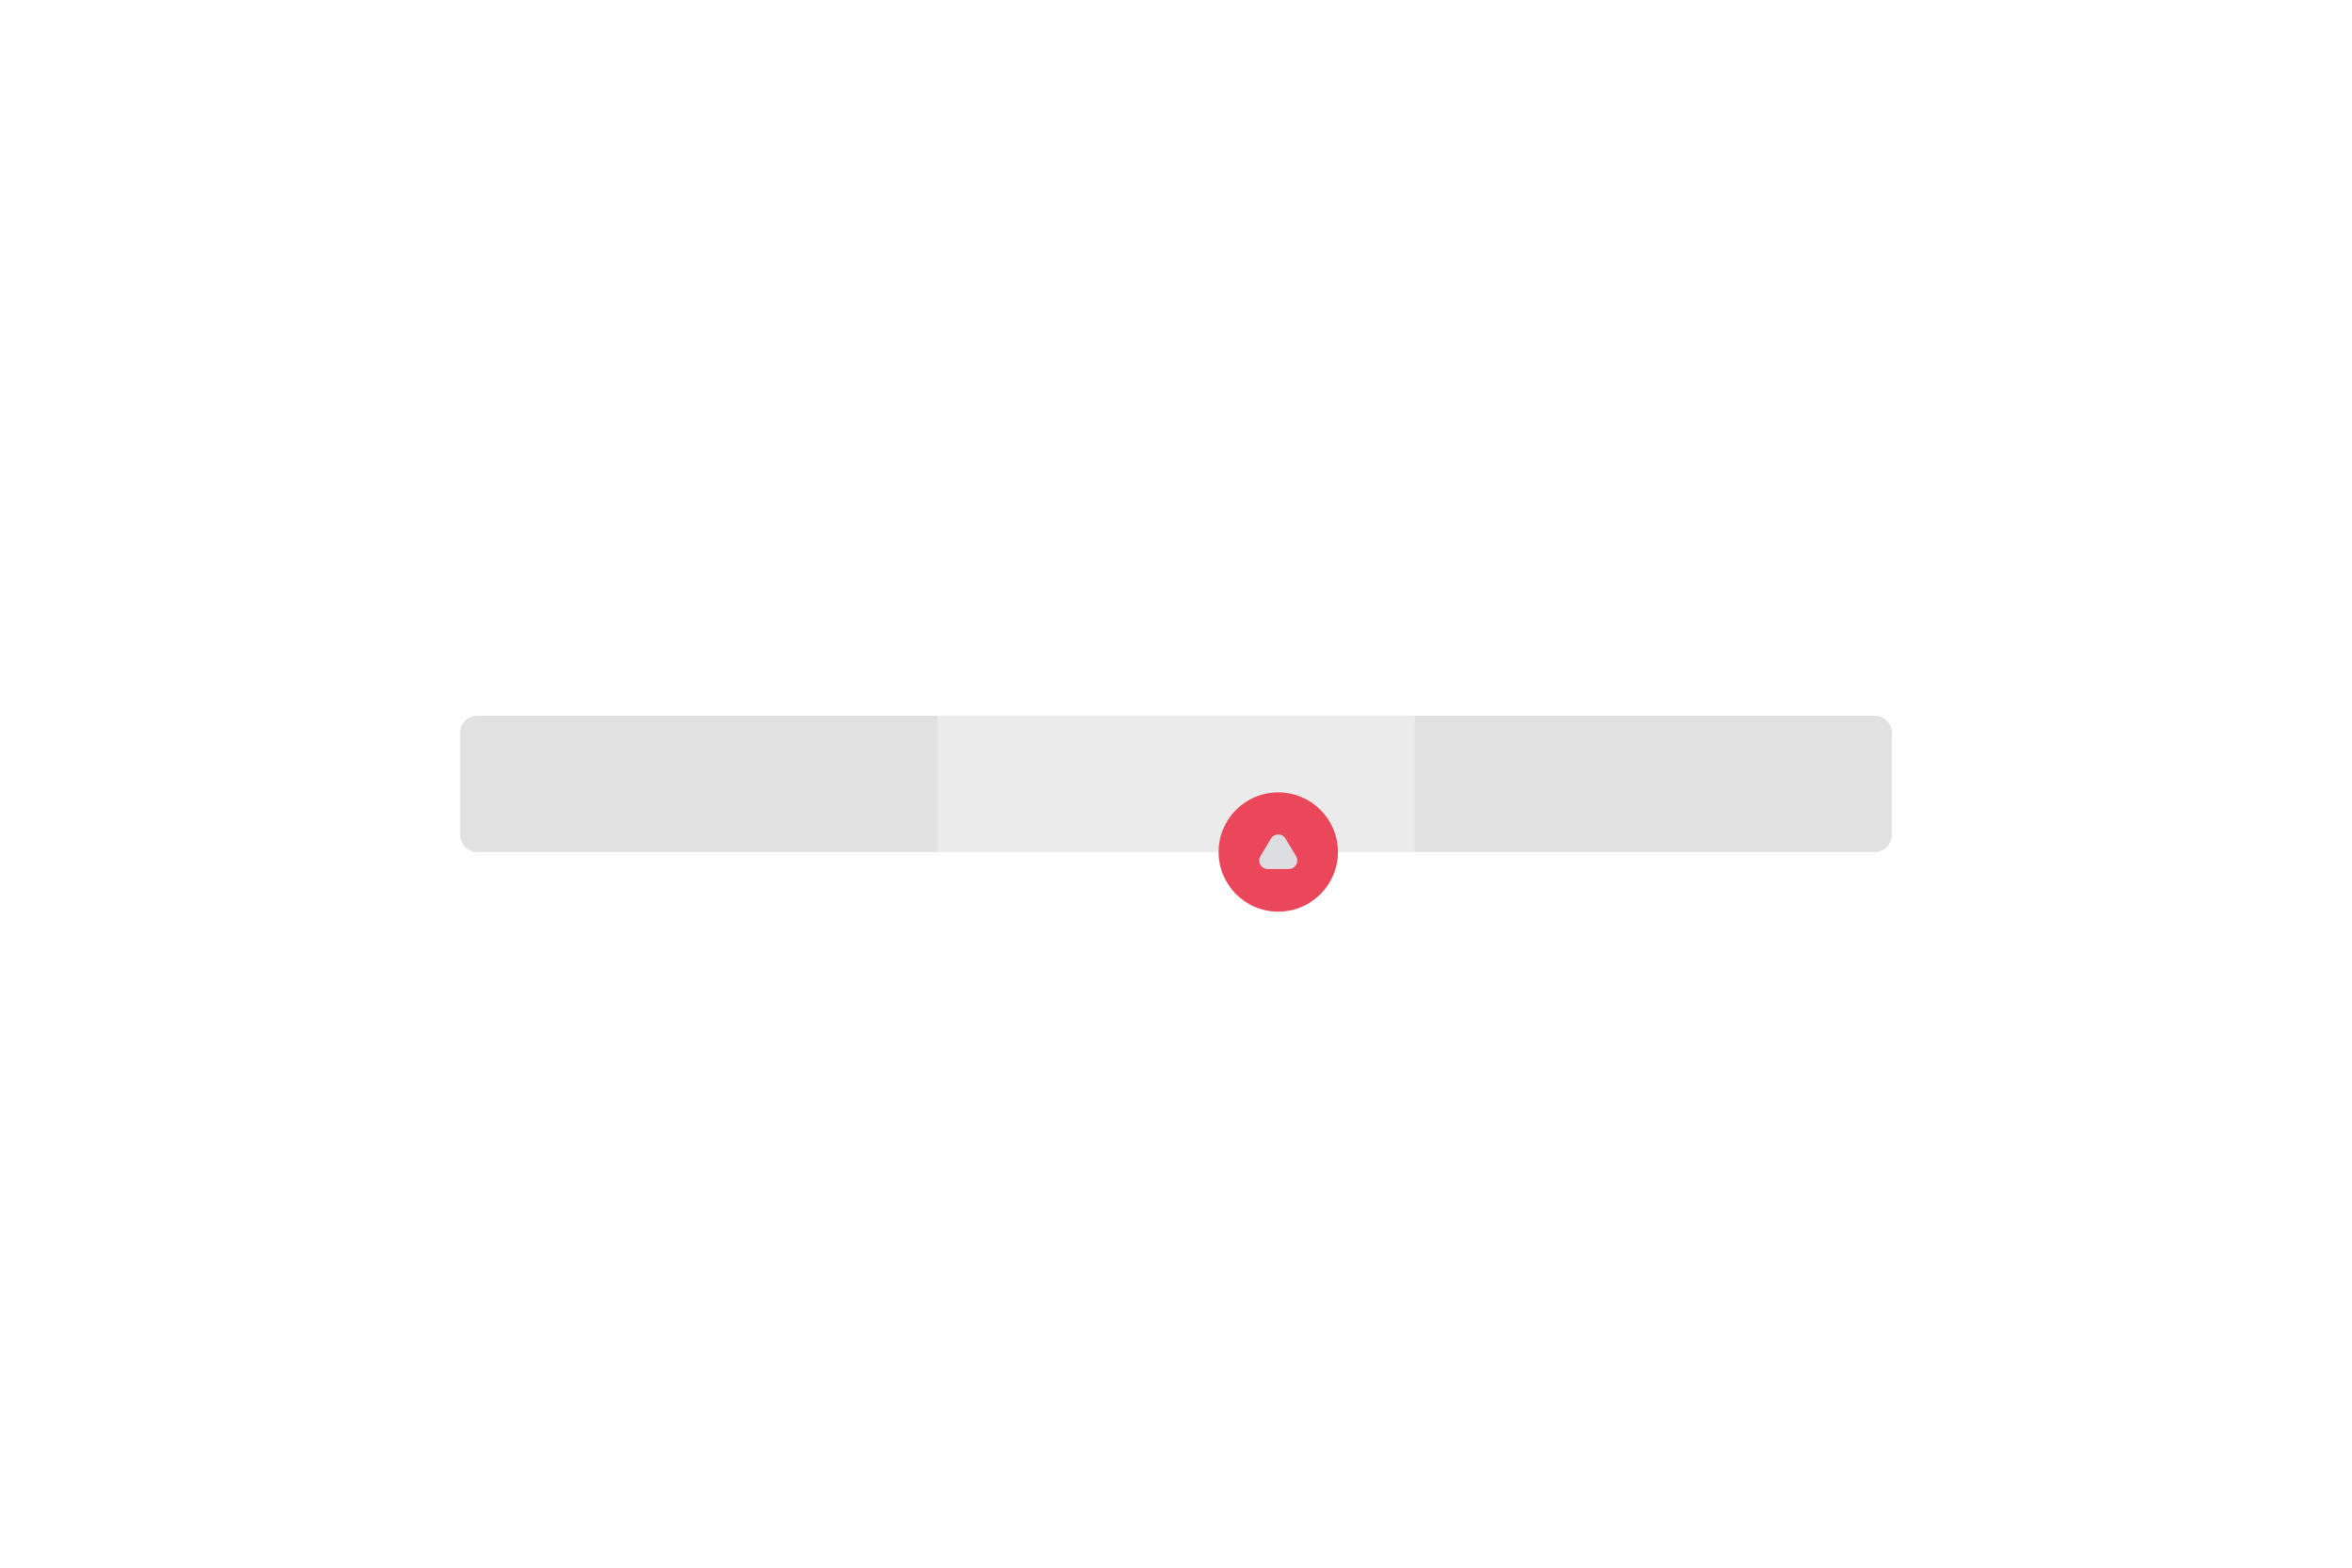 <svg width="276" height="184" xmlns="http://www.w3.org/2000/svg"><g fill="none" fill-rule="evenodd"><path fill="none" d="M0 0h276v184H0z"/><path d="M56 84h54v16H56a2 2 0 01-2-2V86a2 2 0 012-2zM166 84h54a2 2 0 012 2v12a2 2 0 01-2 2h-54V84z" fill-opacity=".12" fill="#000000"/><path fill-opacity=".08" fill="#000000" d="M110 84h56v16h-56z"/><circle fill="#EA475B" fill-rule="nonzero" cx="150" cy="100" r="7"/><path d="M150.857 98.43l1.234 2.056a1 1 0 01-.857 1.514h-2.468a1 1 0 01-.857-1.514l1.234-2.057a1 1 0 011.714 0z" fill="#DDDDE2"/></g></svg>